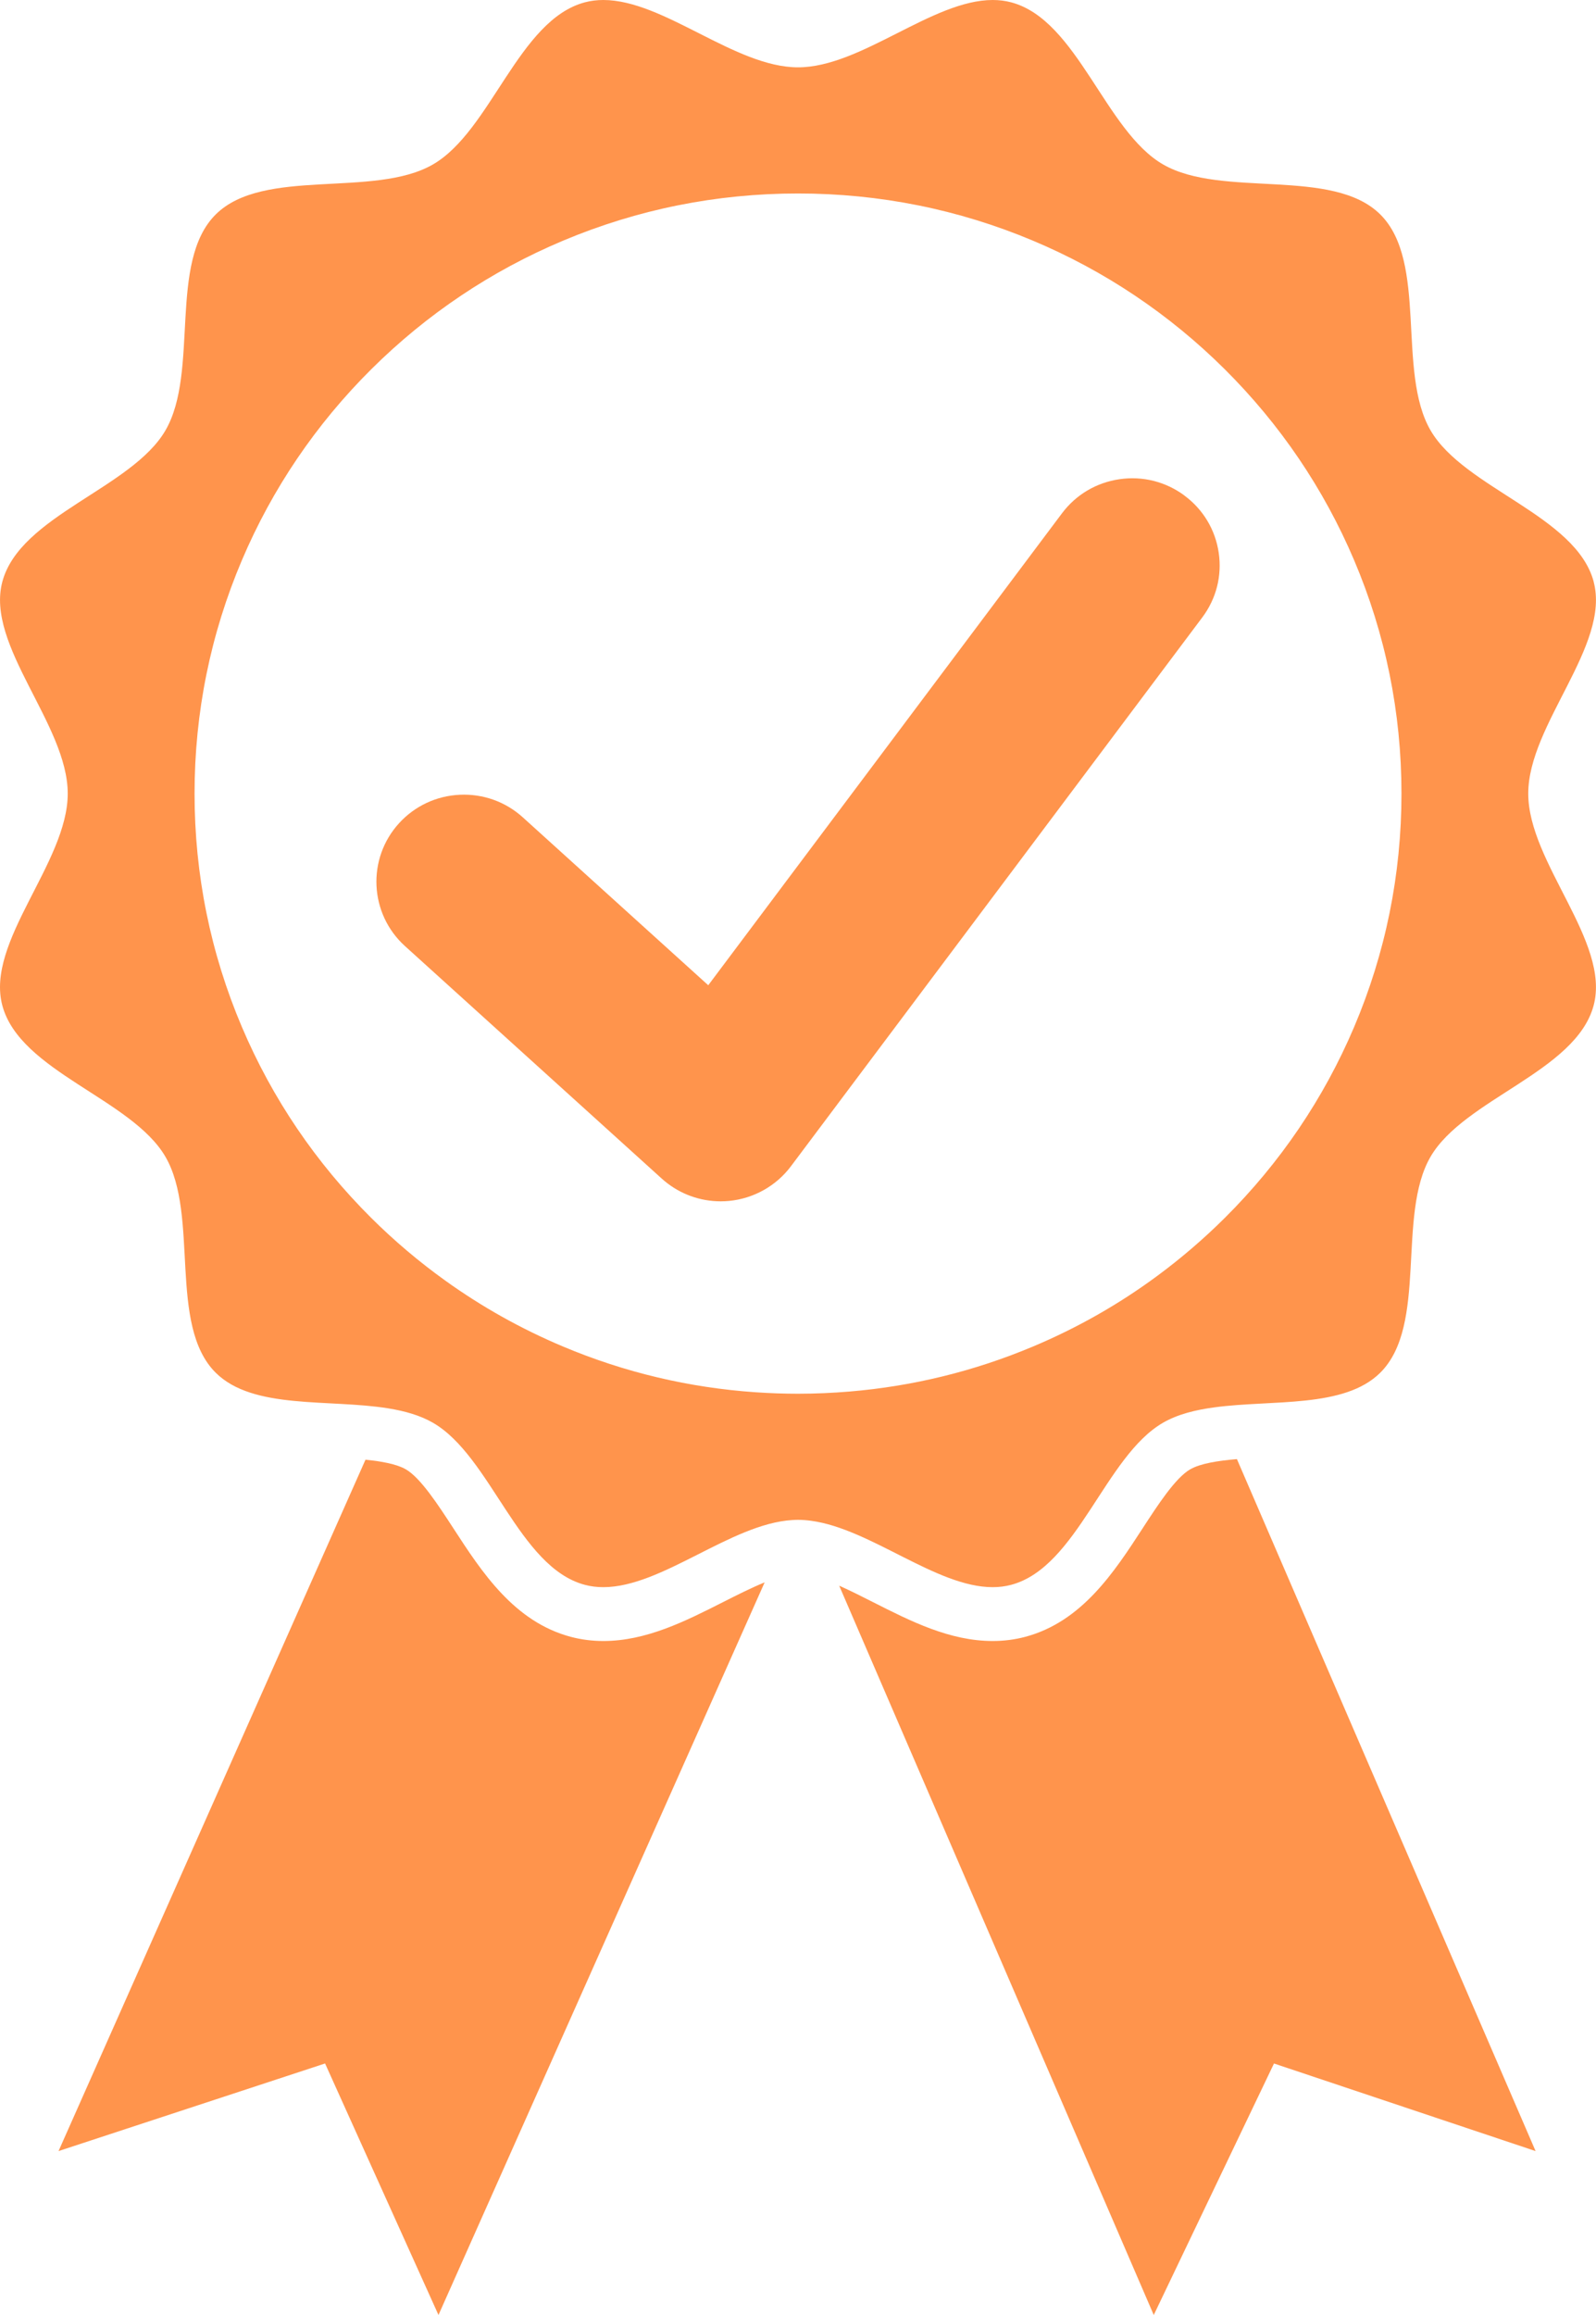 <svg width="80" height="116" viewBox="0 0 80 116" fill="none" xmlns="http://www.w3.org/2000/svg">
<g clip-path="url(#clip0_307_968)">
<path d="M30.242 82.228C29.681 82.228 29.135 82.157 28.614 82.02C25.77 81.264 24.154 78.778 22.728 76.584C21.955 75.397 21.08 74.049 20.338 73.623C19.888 73.364 19.146 73.227 18.32 73.143L2.934 107.786L16.294 103.397L21.979 116L38.329 79.288C37.657 79.563 36.934 79.929 36.256 80.272C34.358 81.233 32.395 82.228 30.243 82.228H30.242Z" fill="#FF944C"/>
<path d="M59.662 73.623C58.92 74.05 58.045 75.396 57.273 76.584C55.846 78.778 54.23 81.264 51.386 82.02C50.866 82.158 50.318 82.228 49.758 82.228C47.606 82.228 45.643 81.234 43.745 80.272C43.198 79.995 42.62 79.703 42.065 79.456L57.832 116L63.859 103.398L76.972 107.787L62.001 73.113C61.05 73.194 60.172 73.331 59.664 73.623H59.662Z" fill="#FF944C"/>
<path d="M79.883 29.143C78.994 25.835 73.395 24.465 71.709 21.569C70 18.631 71.588 13.132 69.19 10.748C66.791 8.364 61.26 9.943 58.305 8.243C55.392 6.567 54.013 1.001 50.686 0.117C50.383 0.036 50.074 0 49.759 0C46.725 0 43.16 3.374 40 3.374C36.841 3.374 33.276 0 30.242 0C29.926 0 29.618 0.036 29.314 0.117C25.988 1.001 24.609 6.567 21.696 8.243C18.741 9.943 13.209 8.364 10.811 10.748C8.413 13.132 10.001 18.631 8.292 21.569C6.606 24.465 1.008 25.835 0.119 29.143C-0.741 32.34 3.395 36.299 3.395 39.765C3.395 43.231 -0.742 47.191 0.118 50.388C1.007 53.697 6.606 55.066 8.292 57.962C10.001 60.899 8.413 66.399 10.811 68.783C12.688 70.649 16.484 70.088 19.462 70.57C20.289 70.704 21.054 70.919 21.696 71.288C24.609 72.964 25.988 78.529 29.314 79.413C29.618 79.494 29.926 79.53 30.242 79.53C33.186 79.53 36.631 76.353 39.718 76.166C39.812 76.16 39.907 76.156 39.999 76.156C40.218 76.156 40.438 76.173 40.66 76.204C43.648 76.608 46.933 79.53 49.757 79.53C50.072 79.53 50.381 79.494 50.684 79.413C54.011 78.529 55.39 72.963 58.303 71.287C59.032 70.867 59.92 70.647 60.878 70.519C63.799 70.126 67.381 70.577 69.188 68.782C71.586 66.398 69.998 60.898 71.707 57.961C73.393 55.065 78.991 53.695 79.88 50.387C80.74 47.19 76.604 43.231 76.604 39.765C76.604 36.299 80.74 32.34 79.88 29.143H79.883ZM67.871 51.472C66.348 55.053 64.166 58.269 61.39 61.03C60.334 62.079 59.211 63.042 58.028 63.918C56.1 65.345 54.008 66.535 51.776 67.473C48.838 68.708 45.757 69.462 42.587 69.727C41.731 69.798 40.869 69.837 40 69.837C39.29 69.837 38.584 69.812 37.882 69.764C34.547 69.536 31.307 68.77 28.225 67.473C26.122 66.588 24.144 65.48 22.309 64.161C21.002 63.222 19.766 62.178 18.611 61.03C15.834 58.269 13.653 55.053 12.13 51.472C10.552 47.763 9.752 43.824 9.752 39.766C9.752 35.708 10.552 31.769 12.13 28.06C13.653 24.479 15.834 21.263 18.611 18.502C21.388 15.742 24.623 13.573 28.225 12.059C31.956 10.49 35.918 9.695 40 9.695C44.083 9.695 48.044 10.49 51.776 12.059C55.378 13.573 58.613 15.742 61.39 18.502C64.166 21.263 66.348 24.479 67.871 28.06C69.449 31.769 70.249 35.708 70.249 39.766C70.249 43.824 69.449 47.763 67.871 51.472Z" fill="#FF944C"/>
<path d="M59.371 24.83C58.431 24.134 57.275 23.843 56.116 24.012C54.956 24.18 53.932 24.787 53.232 25.721L35.97 48.743L35.501 49.369L33.712 47.75L26.207 40.956C25.34 40.172 24.219 39.77 23.047 39.824C21.877 39.878 20.797 40.383 20.008 41.244C18.38 43.023 18.51 45.786 20.299 47.406L27.041 53.509L33.172 59.059C33.22 59.102 33.269 59.144 33.318 59.185C34.106 59.838 35.096 60.196 36.126 60.196C36.265 60.196 36.407 60.189 36.545 60.176C37.775 60.058 38.905 59.426 39.644 58.441L44.198 52.366L48.121 47.134L60.266 30.935C60.966 30.001 61.259 28.852 61.089 27.699C60.92 26.546 60.31 25.528 59.37 24.832L59.371 24.83Z" fill="#FF944C"/>
</g>
<defs>
<clipPath id="clip0_307_968">
<rect width="80" height="116" fill="white"/>
</clipPath>
</defs>
</svg>
